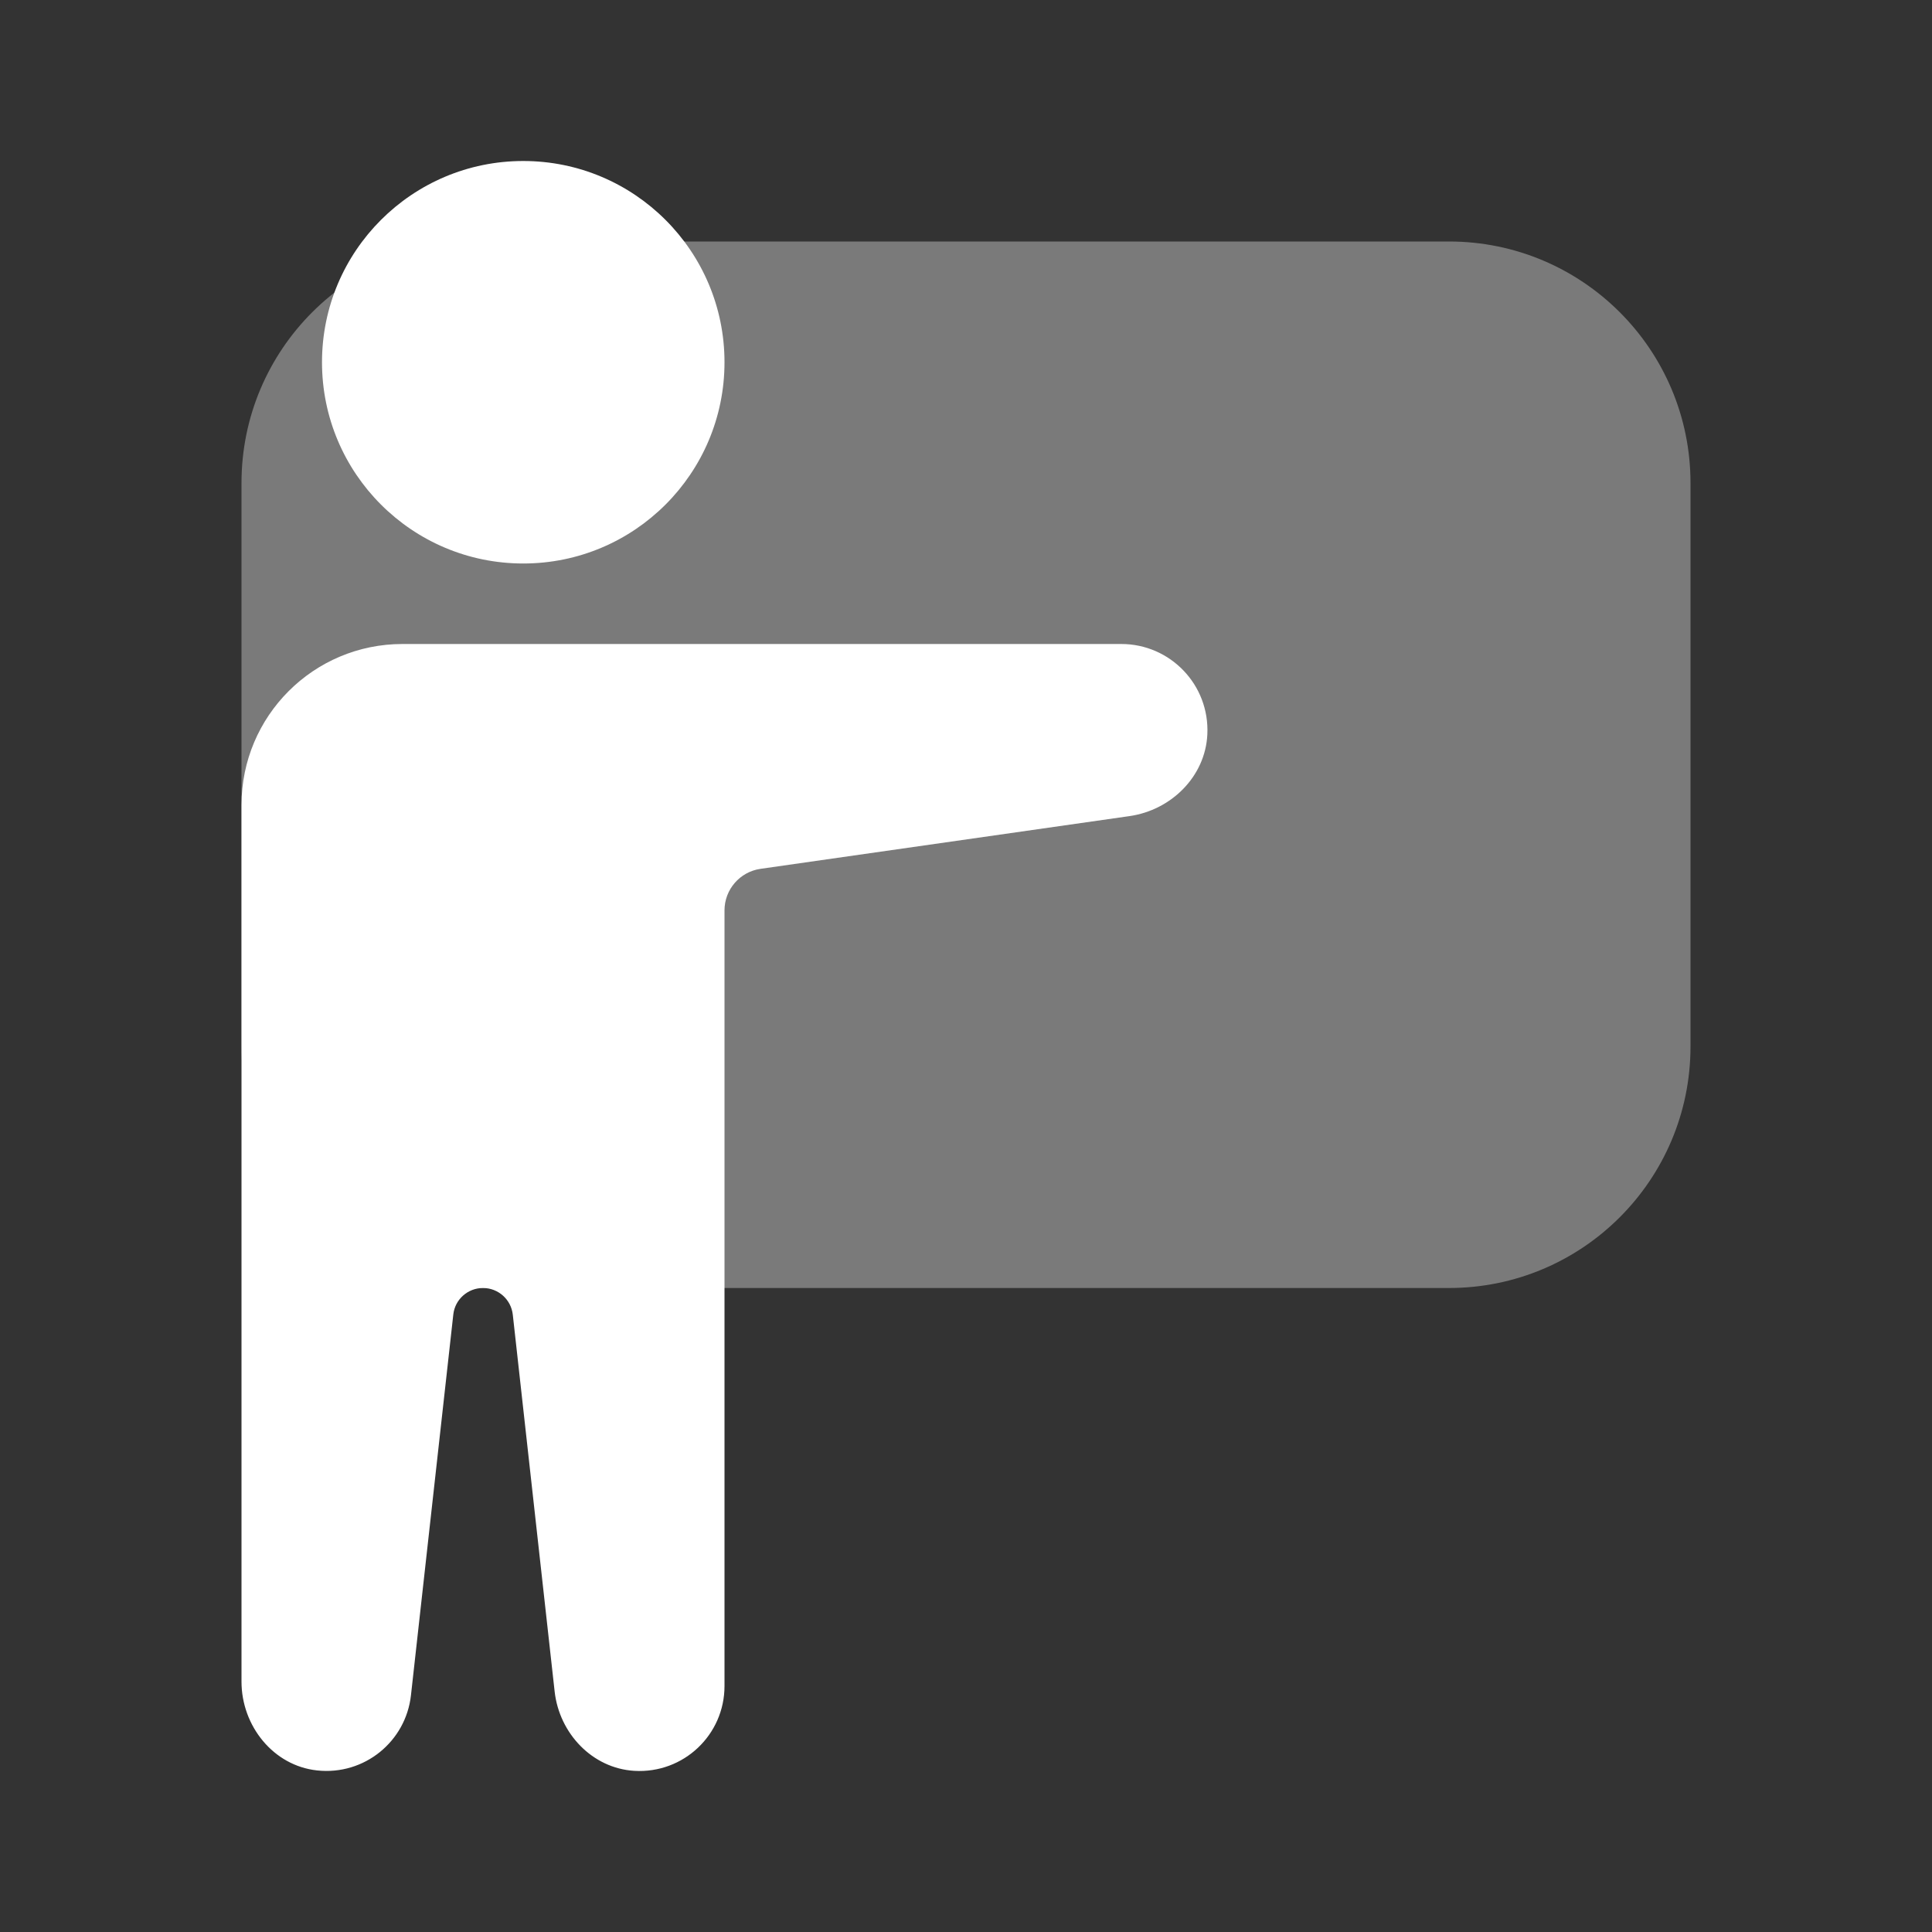 ﻿<?xml version="1.0" encoding="utf-8"?>
<svg xmlns="http://www.w3.org/2000/svg" viewBox="0 0 24 24" width="192" height="192">
  <rect x="0" y="0" width="24" height="24" fill="#333333" stroke="none"/>
  <path d="M6,16c-1.657,0-3-1.343-3-3V6c0-1.657,1.343-3,3-3h12c1.657,0,3,1.343,3,3v7c0,1.657-1.343,3-3,3H6z" opacity=".35" fill="#FFFFFF" />
  <circle cx="6.5" cy="4.5" r="2.5" fill="#FFFFFF" />
  <path d="M13.929,8H5c-1.105,0-2,0.895-2,2v10.89c0,0.548,0.394,1.045,0.94,1.103c0.587,0.063,1.101-0.36,1.165-0.933l0.526-4.73C5.651,16.143,5.81,16,6,16l0,0c0.19,0,0.349,0.143,0.37,0.331l0.52,4.682c0.058,0.52,0.468,0.954,0.99,0.985C8.493,22.034,9,21.549,9,20.945v-9.636c0-0.259,0.191-0.479,0.447-0.516l4.584-0.655c0.518-0.074,0.942-0.492,0.967-1.014C15.028,8.508,14.538,8,13.929,8z" fill="#FFFFFF" />
</svg>